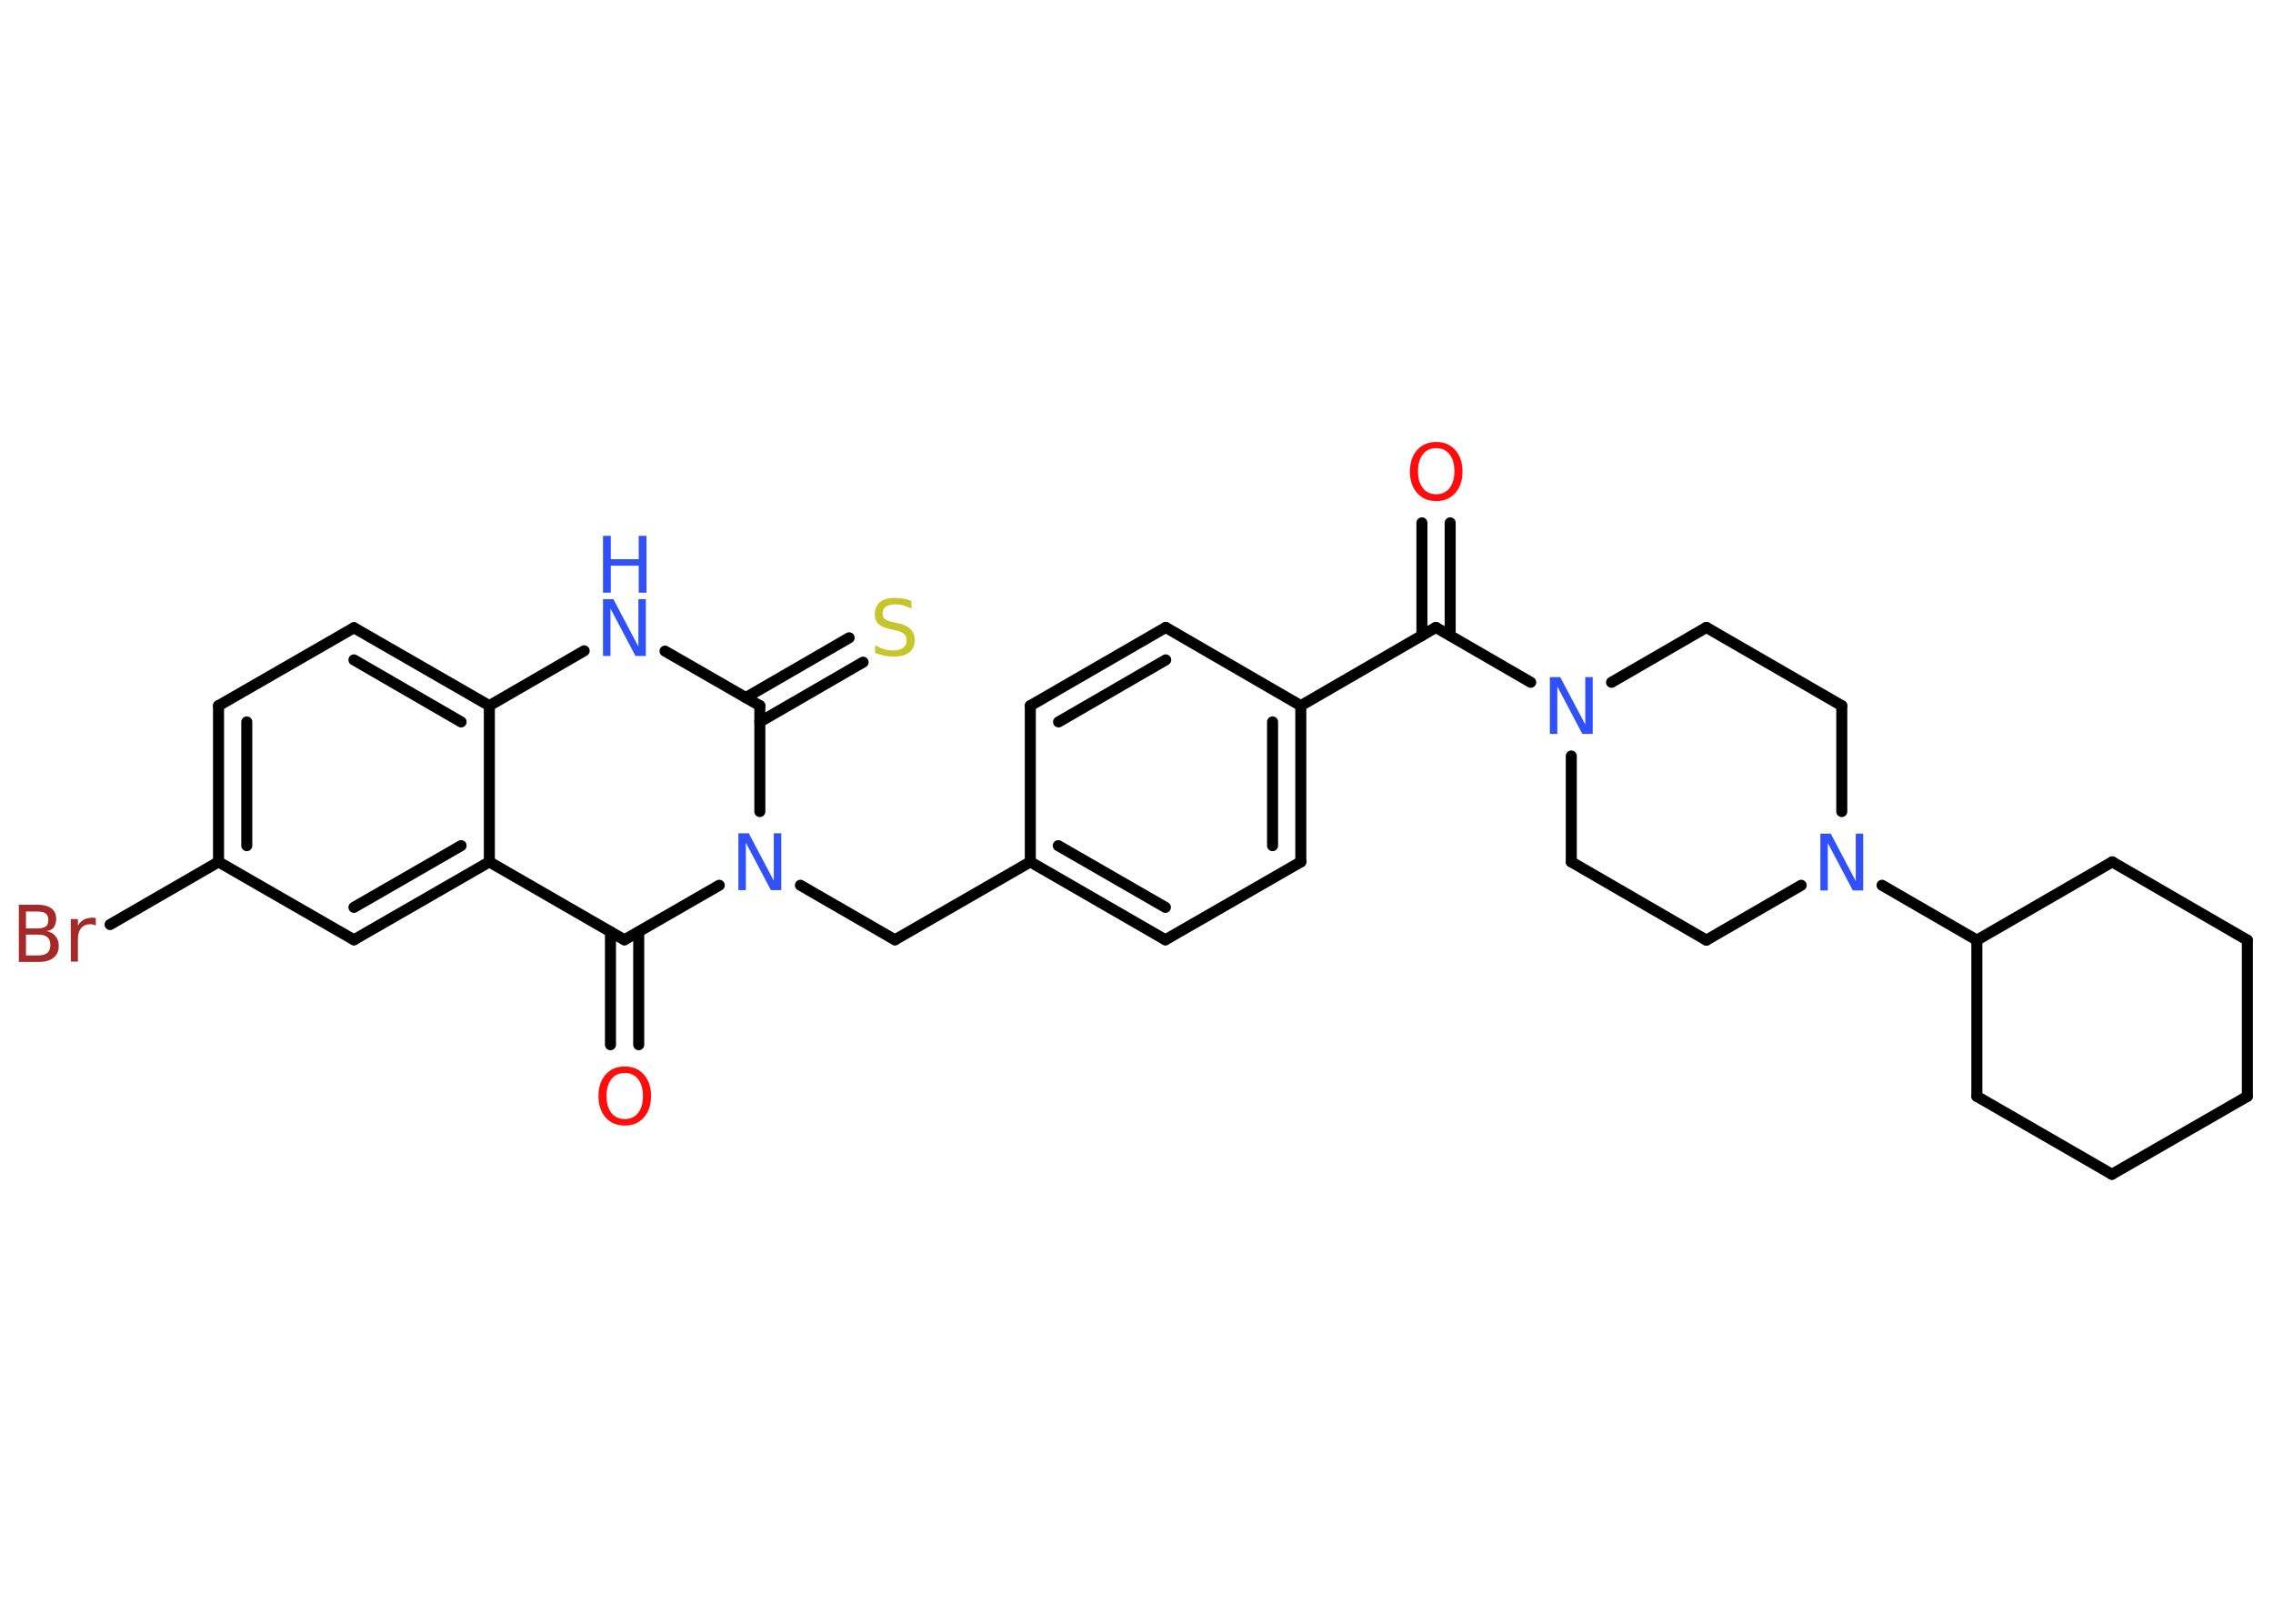 <?xml version='1.0' encoding='UTF-8'?>
<!DOCTYPE svg PUBLIC "-//W3C//DTD SVG 1.1//EN" "http://www.w3.org/Graphics/SVG/1.1/DTD/svg11.dtd">
<svg version='1.2' xmlns='http://www.w3.org/2000/svg' xmlns:xlink='http://www.w3.org/1999/xlink' width='70.0mm' height='50.0mm' viewBox='0 0 70.0 50.0'>
  <desc>Generated by the Chemistry Development Kit (http://github.com/cdk)</desc>
  <g stroke-linecap='round' stroke-linejoin='round' stroke='#000000' stroke-width='.34' fill='#3050F8'>
    <rect x='.0' y='.0' width='70.0' height='50.0' fill='#FFFFFF' stroke='none'/>
    <g id='mol1' class='mol'>
      <g id='mol1bnd1' class='bond'>
        <line x1='44.66' y1='16.1' x2='44.66' y2='19.57'/>
        <line x1='43.79' y1='16.1' x2='43.79' y2='19.57'/>
      </g>
      <line id='mol1bnd2' class='bond' x1='44.22' y1='19.32' x2='40.06' y2='21.73'/>
      <g id='mol1bnd3' class='bond'>
        <line x1='40.06' y1='26.54' x2='40.06' y2='21.73'/>
        <line x1='39.19' y1='26.04' x2='39.19' y2='22.23'/>
      </g>
      <line id='mol1bnd4' class='bond' x1='40.06' y1='26.54' x2='35.89' y2='28.94'/>
      <g id='mol1bnd5' class='bond'>
        <line x1='31.73' y1='26.54' x2='35.89' y2='28.94'/>
        <line x1='32.59' y1='26.04' x2='35.89' y2='27.94'/>
      </g>
      <line id='mol1bnd6' class='bond' x1='31.73' y1='26.54' x2='27.56' y2='28.94'/>
      <line id='mol1bnd7' class='bond' x1='27.56' y1='28.94' x2='24.65' y2='27.26'/>
      <line id='mol1bnd8' class='bond' x1='23.4' y1='24.99' x2='23.4' y2='21.73'/>
      <g id='mol1bnd9' class='bond'>
        <line x1='22.97' y1='21.48' x2='26.15' y2='19.64'/>
        <line x1='23.4' y1='22.23' x2='26.58' y2='20.39'/>
      </g>
      <line id='mol1bnd10' class='bond' x1='23.4' y1='21.73' x2='20.48' y2='20.05'/>
      <line id='mol1bnd11' class='bond' x1='17.99' y1='20.04' x2='15.07' y2='21.73'/>
      <g id='mol1bnd12' class='bond'>
        <line x1='15.07' y1='21.73' x2='10.9' y2='19.33'/>
        <line x1='14.2' y1='22.23' x2='10.9' y2='20.32'/>
      </g>
      <line id='mol1bnd13' class='bond' x1='10.9' y1='19.33' x2='6.73' y2='21.73'/>
      <g id='mol1bnd14' class='bond'>
        <line x1='6.73' y1='21.73' x2='6.73' y2='26.54'/>
        <line x1='7.6' y1='22.23' x2='7.6' y2='26.04'/>
      </g>
      <line id='mol1bnd15' class='bond' x1='6.73' y1='26.54' x2='3.39' y2='28.47'/>
      <line id='mol1bnd16' class='bond' x1='6.73' y1='26.54' x2='10.9' y2='28.94'/>
      <g id='mol1bnd17' class='bond'>
        <line x1='10.9' y1='28.94' x2='15.07' y2='26.54'/>
        <line x1='10.9' y1='27.94' x2='14.2' y2='26.04'/>
      </g>
      <line id='mol1bnd18' class='bond' x1='15.07' y1='21.73' x2='15.07' y2='26.54'/>
      <line id='mol1bnd19' class='bond' x1='15.07' y1='26.54' x2='19.23' y2='28.94'/>
      <line id='mol1bnd20' class='bond' x1='22.15' y1='27.26' x2='19.23' y2='28.94'/>
      <g id='mol1bnd21' class='bond'>
        <line x1='19.67' y1='28.69' x2='19.67' y2='32.17'/>
        <line x1='18.8' y1='28.69' x2='18.8' y2='32.17'/>
      </g>
      <line id='mol1bnd22' class='bond' x1='31.73' y1='26.54' x2='31.73' y2='21.73'/>
      <g id='mol1bnd23' class='bond'>
        <line x1='35.9' y1='19.32' x2='31.73' y2='21.73'/>
        <line x1='35.9' y1='20.32' x2='32.6' y2='22.23'/>
      </g>
      <line id='mol1bnd24' class='bond' x1='40.06' y1='21.73' x2='35.9' y2='19.32'/>
      <line id='mol1bnd25' class='bond' x1='44.22' y1='19.32' x2='47.14' y2='21.01'/>
      <line id='mol1bnd26' class='bond' x1='48.39' y1='23.28' x2='48.39' y2='26.54'/>
      <line id='mol1bnd27' class='bond' x1='48.39' y1='26.54' x2='52.55' y2='28.95'/>
      <line id='mol1bnd28' class='bond' x1='52.55' y1='28.95' x2='55.47' y2='27.26'/>
      <line id='mol1bnd29' class='bond' x1='57.96' y1='27.26' x2='60.88' y2='28.95'/>
      <line id='mol1bnd30' class='bond' x1='60.88' y1='28.95' x2='60.88' y2='33.76'/>
      <line id='mol1bnd31' class='bond' x1='60.88' y1='33.76' x2='65.04' y2='36.16'/>
      <line id='mol1bnd32' class='bond' x1='65.04' y1='36.16' x2='69.21' y2='33.76'/>
      <line id='mol1bnd33' class='bond' x1='69.21' y1='33.76' x2='69.21' y2='28.95'/>
      <line id='mol1bnd34' class='bond' x1='69.21' y1='28.95' x2='65.05' y2='26.54'/>
      <line id='mol1bnd35' class='bond' x1='60.88' y1='28.95' x2='65.05' y2='26.54'/>
      <line id='mol1bnd36' class='bond' x1='56.72' y1='24.99' x2='56.72' y2='21.73'/>
      <line id='mol1bnd37' class='bond' x1='56.72' y1='21.73' x2='52.55' y2='19.32'/>
      <line id='mol1bnd38' class='bond' x1='49.63' y1='21.01' x2='52.55' y2='19.32'/>
      <path id='mol1atm1' class='atom' d='M44.23 13.8q-.26 .0 -.41 .19q-.15 .19 -.15 .52q.0 .33 .15 .52q.15 .19 .41 .19q.26 .0 .41 -.19q.15 -.19 .15 -.52q.0 -.33 -.15 -.52q-.15 -.19 -.41 -.19zM44.23 13.61q.37 .0 .59 .25q.22 .25 .22 .66q.0 .41 -.22 .66q-.22 .25 -.59 .25q-.37 .0 -.59 -.25q-.22 -.25 -.22 -.66q.0 -.41 .22 -.66q.22 -.25 .59 -.25z' stroke='none' fill='#FF0D0D'/>
      <path id='mol1atm8' class='atom' d='M22.74 25.66h.32l.77 1.46v-1.46h.23v1.75h-.32l-.77 -1.46v1.46h-.23v-1.75z' stroke='none'/>
      <path id='mol1atm10' class='atom' d='M28.07 18.51v.23q-.13 -.06 -.25 -.1q-.12 -.03 -.23 -.03q-.19 .0 -.3 .07q-.11 .07 -.11 .21q.0 .12 .07 .17q.07 .06 .26 .1l.14 .03q.26 .05 .39 .18q.13 .13 .13 .34q.0 .25 -.17 .38q-.17 .13 -.5 .13q-.12 .0 -.26 -.03q-.14 -.03 -.29 -.08v-.24q.14 .08 .28 .12q.14 .04 .27 .04q.2 .0 .31 -.08q.11 -.08 .11 -.23q.0 -.13 -.08 -.2q-.08 -.07 -.26 -.11l-.14 -.03q-.26 -.05 -.38 -.16q-.12 -.11 -.12 -.31q.0 -.23 .16 -.37q.16 -.13 .45 -.13q.12 .0 .25 .02q.13 .02 .26 .07z' stroke='none' fill='#C6C62C'/>
      <g id='mol1atm11' class='atom'>
        <path d='M18.57 18.45h.32l.77 1.46v-1.46h.23v1.75h-.32l-.77 -1.46v1.46h-.23v-1.75z' stroke='none'/>
        <path d='M18.57 16.5h.24v.72h.86v-.72h.24v1.75h-.24v-.83h-.86v.83h-.24v-1.75z' stroke='none'/>
      </g>
      <path id='mol1atm16' class='atom' d='M.8 28.78v.64h.38q.19 .0 .28 -.08q.09 -.08 .09 -.24q.0 -.16 -.09 -.24q-.09 -.08 -.28 -.08h-.38zM.8 28.06v.53h.35q.17 .0 .26 -.06q.08 -.06 .08 -.2q.0 -.13 -.08 -.2q-.08 -.06 -.26 -.06h-.35zM.56 27.86h.6q.27 .0 .42 .11q.15 .11 .15 .32q.0 .16 -.07 .26q-.07 .1 -.22 .12q.18 .04 .27 .16q.1 .12 .1 .3q.0 .23 -.16 .36q-.16 .13 -.45 .13h-.62v-1.75zM2.95 28.5q-.04 -.02 -.08 -.03q-.04 -.01 -.09 -.01q-.18 .0 -.28 .12q-.1 .12 -.1 .34v.69h-.22v-1.31h.22v.2q.07 -.12 .18 -.18q.11 -.06 .26 -.06q.02 .0 .05 .0q.03 .0 .06 .01v.22z' stroke='none' fill='#A62929'/>
      <path id='mol1atm20' class='atom' d='M19.24 33.04q-.26 .0 -.41 .19q-.15 .19 -.15 .52q.0 .33 .15 .52q.15 .19 .41 .19q.26 .0 .41 -.19q.15 -.19 .15 -.52q.0 -.33 -.15 -.52q-.15 -.19 -.41 -.19zM19.24 32.84q.37 .0 .59 .25q.22 .25 .22 .66q.0 .41 -.22 .66q-.22 .25 -.59 .25q-.37 .0 -.59 -.25q-.22 -.25 -.22 -.66q.0 -.41 .22 -.66q.22 -.25 .59 -.25z' stroke='none' fill='#FF0D0D'/>
      <path id='mol1atm23' class='atom' d='M47.73 20.85h.32l.77 1.46v-1.46h.23v1.75h-.32l-.77 -1.46v1.46h-.23v-1.75z' stroke='none'/>
      <path id='mol1atm26' class='atom' d='M56.06 25.67h.32l.77 1.46v-1.46h.23v1.75h-.32l-.77 -1.46v1.46h-.23v-1.75z' stroke='none'/>
    </g>
  </g>
</svg>
